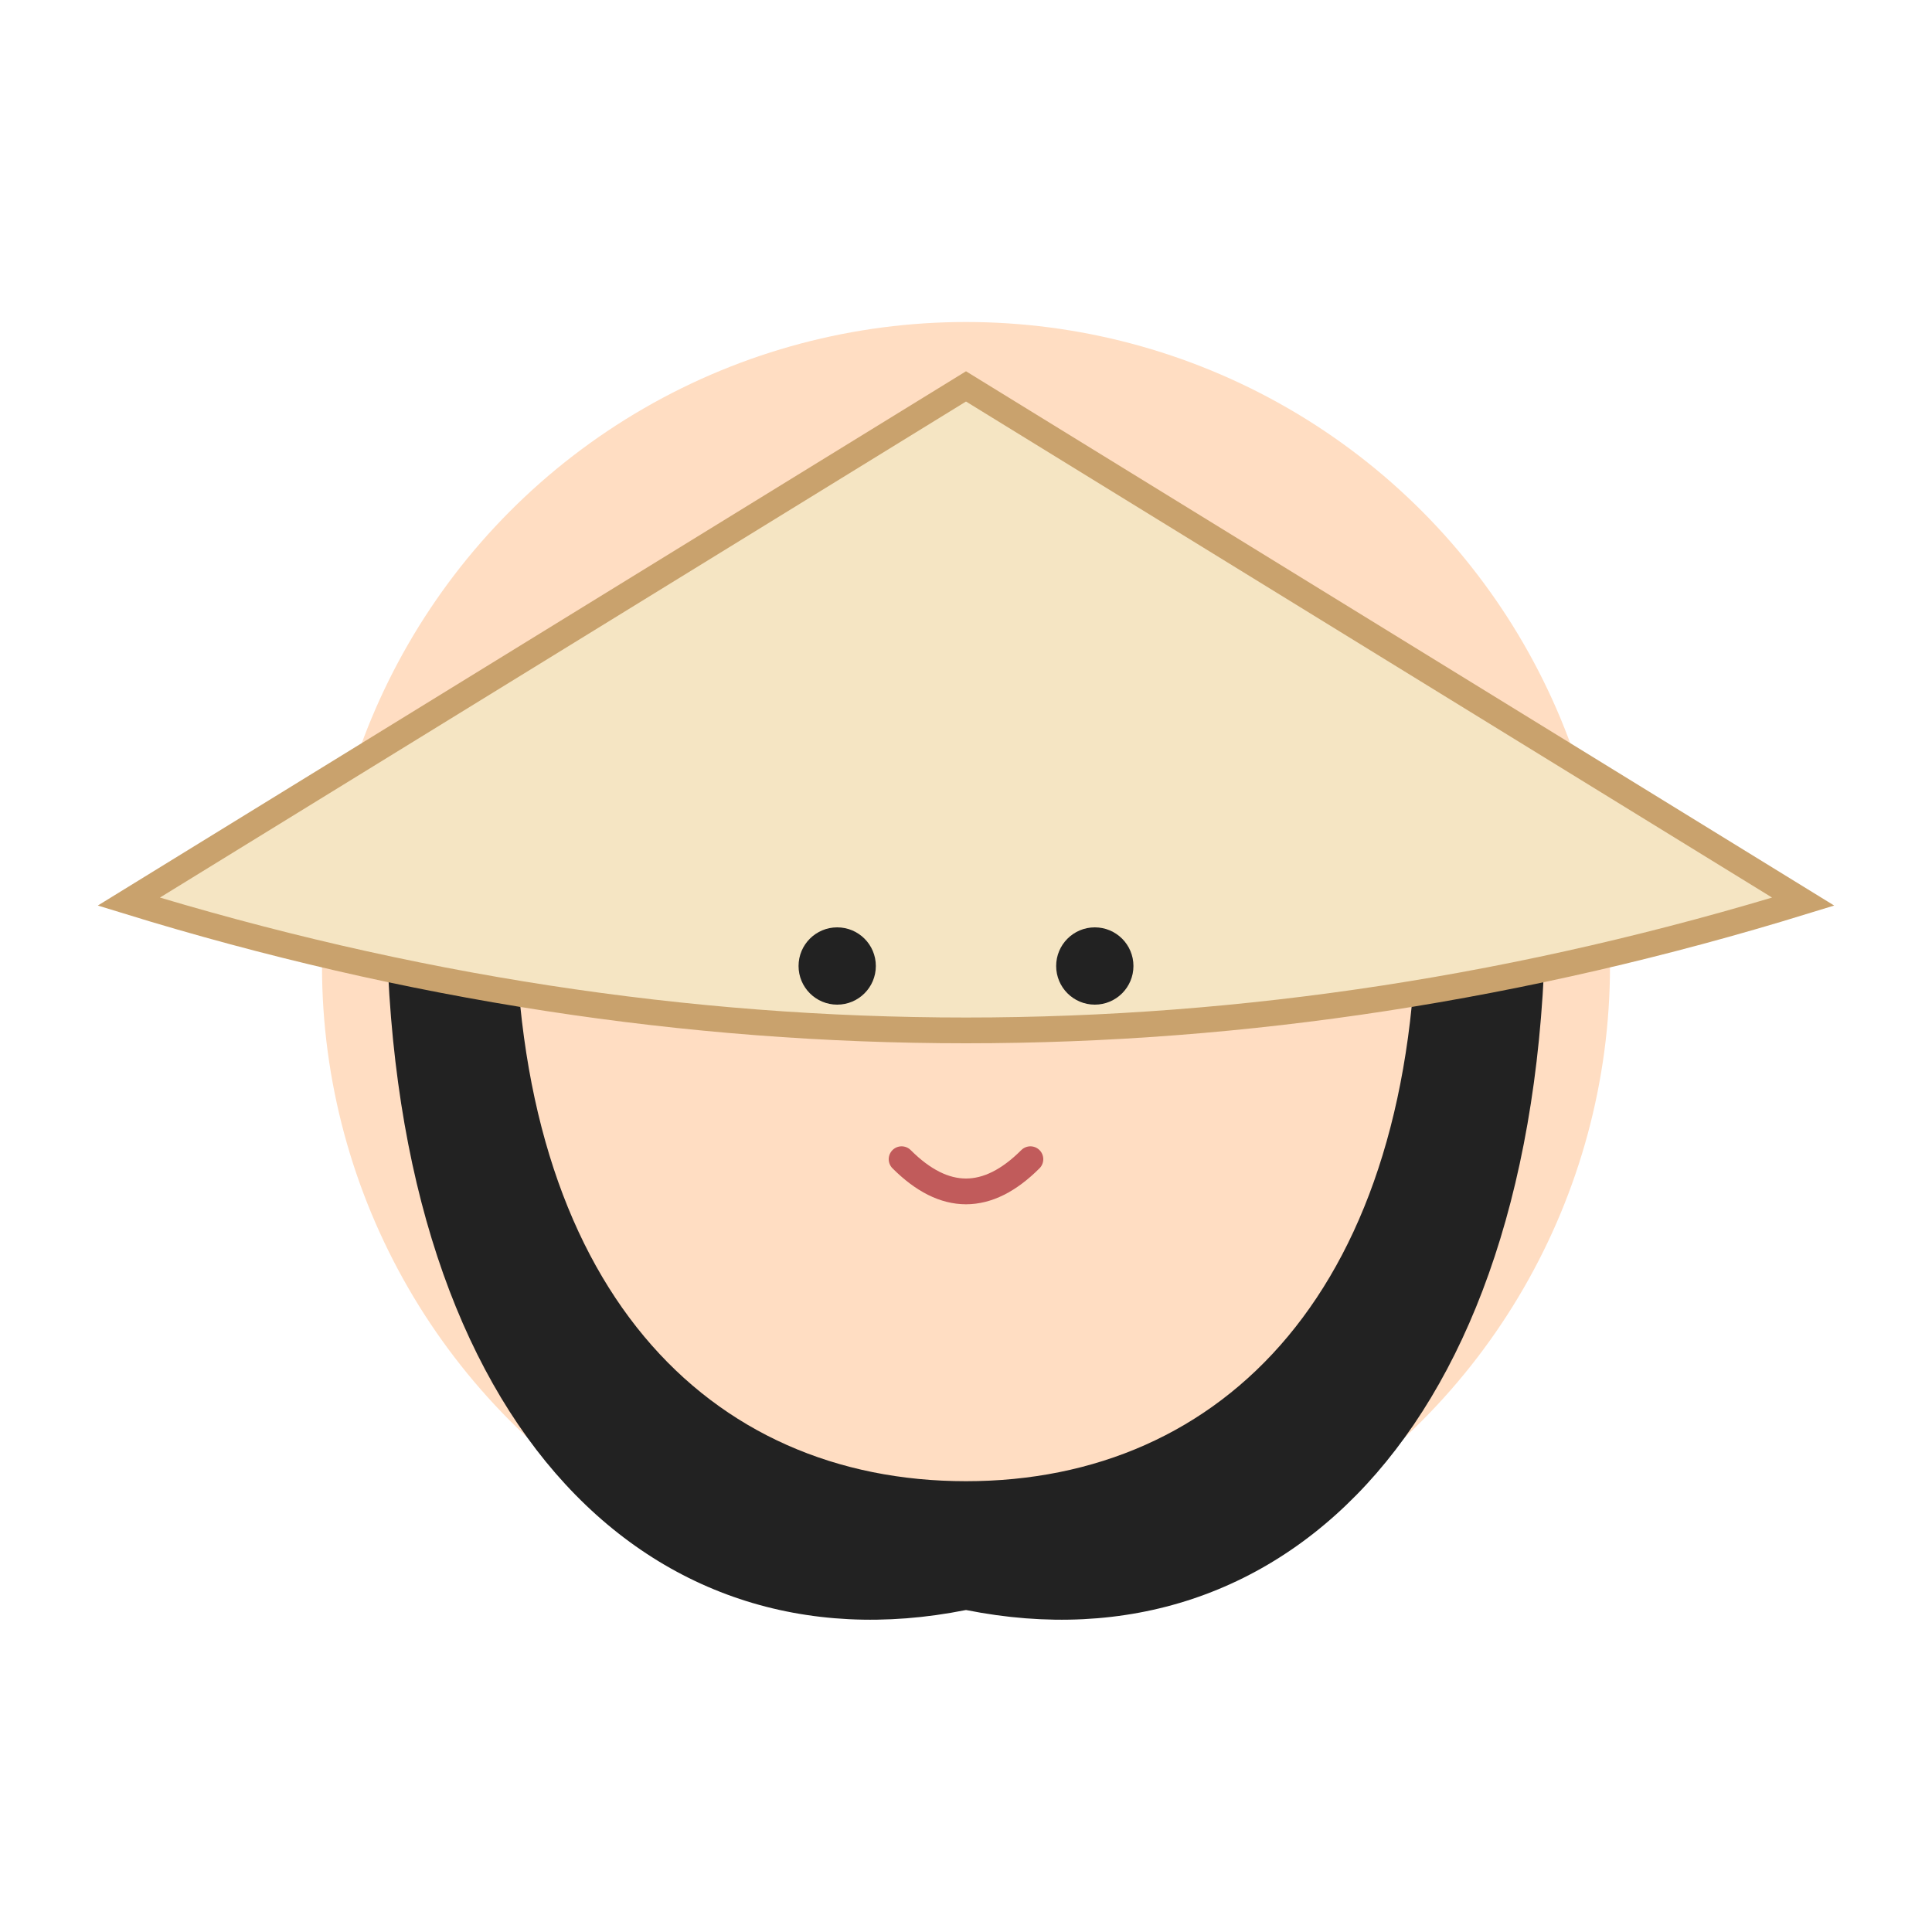 <svg width="150" height="150" viewBox="0 0 150 150" xmlns="http://www.w3.org/2000/svg">
    <style>.face{fill:#ffddc2;}.hair{fill:#222;}.hat{fill:#f5e5c3;stroke:#c9a26d;stroke-width:2;}.mouth{fill:none;stroke:#c15b5b;stroke-width:2;stroke-linecap:round;}</style>
    <circle cx="75" cy="75" r="50" class="face"/>
    <path class="hair" d="M 30 70 C 30 110, 50 130, 75 125 C 100 130, 120 110, 120 70 L 110 70 C 110 100, 95 115, 75 115 C 55 115, 40 100, 40 70 Z"/>
    <path class="hat" d="M 10 70 L 75 30 L 140 70 Q 75 90, 10 70 Z"/>
    <circle cx="65" cy="75" r="3" fill="#222"/>
    <circle cx="85" cy="75" r="3" fill="#222"/>
    <path class="mouth" d="M 70 90 Q 75 95, 80 90"/>
</svg>
